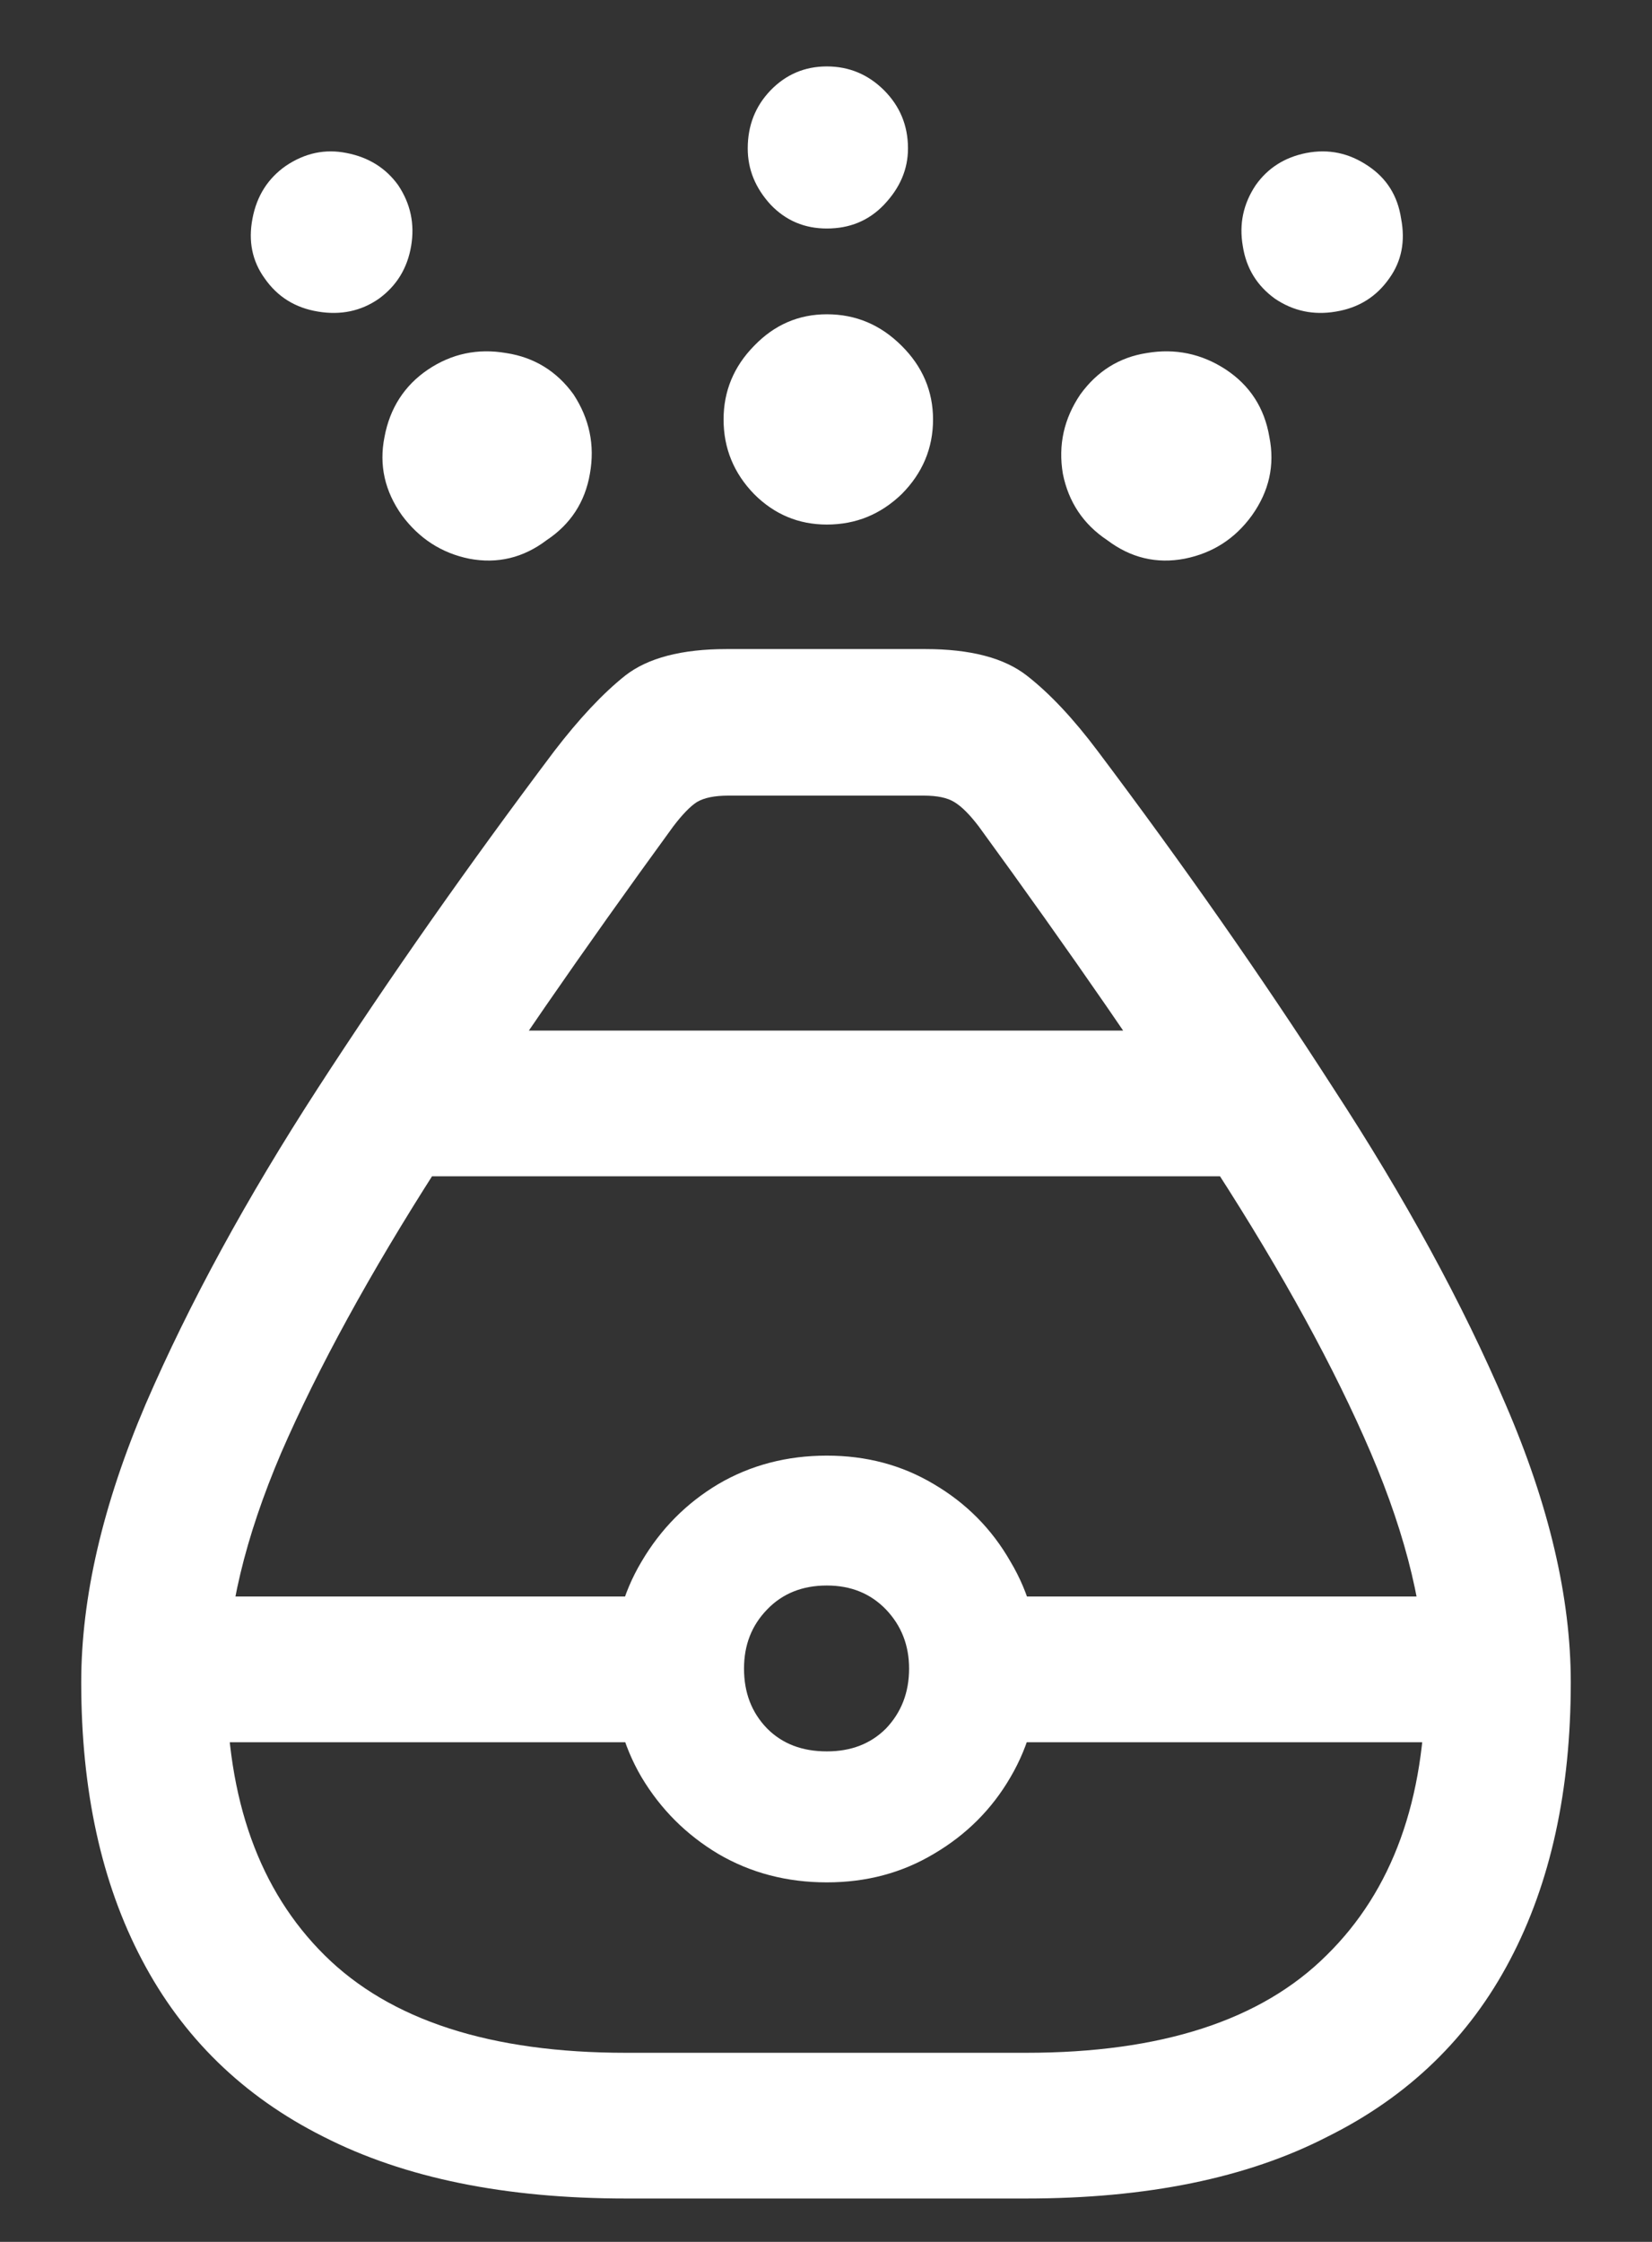 <?xml version="1.0" encoding="UTF-8"?>
<svg xmlns="http://www.w3.org/2000/svg" xmlns:xlink="http://www.w3.org/1999/xlink" width="24" height="32.571" viewBox="0 0 24 32.571" version="1.1">
<rect x="0" y="0" width="24" height="32.571" fill="#333333" stroke="none"/>
<g id="surface1">
<path style=" stroke:none;fill-rule:nonzero;fill:rgb(100%,100%,100%);fill-opacity:1;" d="M 9.094 31.941 L 14.906 31.941 C 16.656 31.941 18.117 31.645 19.285 31.043 C 20.465 30.457 21.348 29.598 21.938 28.473 C 22.527 27.355 22.82 26.012 22.82 24.441 C 22.82 23.211 22.504 21.863 21.871 20.398 C 21.246 18.934 20.41 17.402 19.367 15.805 C 18.332 14.195 17.191 12.566 15.949 10.914 C 15.594 10.441 15.25 10.074 14.918 9.816 C 14.59 9.559 14.098 9.43 13.445 9.43 L 10.555 9.43 C 9.902 9.43 9.41 9.559 9.082 9.816 C 8.758 10.074 8.414 10.441 8.051 10.914 C 6.809 12.566 5.664 14.195 4.621 15.805 C 3.586 17.402 2.75 18.934 2.117 20.398 C 1.492 21.863 1.18 23.211 1.18 24.441 C 1.18 26.012 1.473 27.355 2.062 28.473 C 2.652 29.598 3.531 30.457 4.699 31.043 C 5.879 31.645 7.344 31.941 9.094 31.941 Z M 3.293 24.441 C 3.293 23.449 3.559 22.34 4.086 21.105 C 4.621 19.875 5.371 18.504 6.336 16.996 C 7.309 15.488 8.457 13.824 9.777 12.012 C 9.91 11.836 10.027 11.715 10.125 11.652 C 10.23 11.59 10.383 11.559 10.582 11.559 L 13.418 11.559 C 13.617 11.559 13.762 11.59 13.863 11.652 C 13.969 11.715 14.09 11.836 14.223 12.012 C 15.543 13.824 16.691 15.488 17.664 16.996 C 18.637 18.504 19.387 19.875 19.914 21.105 C 20.441 22.34 20.707 23.449 20.707 24.441 C 20.707 26.148 20.227 27.469 19.273 28.406 C 18.324 29.352 16.871 29.824 14.906 29.824 L 9.094 29.824 C 7.129 29.824 5.668 29.352 4.715 28.406 C 3.77 27.469 3.293 26.148 3.293 24.441 Z M 6.148 14.973 L 5.73 17.09 L 18.293 17.09 L 17.895 14.973 Z M 2.637 25.312 L 9.855 25.312 L 9.855 23.195 L 2.637 23.195 Z M 12.012 27.348 C 12.586 27.348 13.102 27.211 13.566 26.934 C 14.039 26.656 14.41 26.285 14.68 25.82 C 14.957 25.348 15.094 24.82 15.094 24.242 C 15.094 23.668 14.957 23.152 14.68 22.688 C 14.41 22.215 14.039 21.84 13.566 21.562 C 13.102 21.285 12.586 21.148 12.012 21.148 C 11.434 21.148 10.906 21.285 10.434 21.562 C 9.969 21.84 9.598 22.215 9.32 22.688 C 9.043 23.152 8.906 23.668 8.906 24.242 C 8.906 24.82 9.043 25.348 9.32 25.82 C 9.598 26.285 9.969 26.656 10.434 26.934 C 10.906 27.211 11.434 27.348 12.012 27.348 Z M 12.012 25.445 C 11.656 25.445 11.367 25.336 11.145 25.113 C 10.918 24.879 10.809 24.59 10.809 24.242 C 10.809 23.902 10.918 23.617 11.145 23.383 C 11.367 23.152 11.656 23.035 12.012 23.035 C 12.363 23.035 12.648 23.152 12.871 23.383 C 13.094 23.617 13.207 23.902 13.207 24.242 C 13.207 24.59 13.094 24.879 12.871 25.113 C 12.648 25.336 12.363 25.445 12.012 25.445 Z M 14.156 25.312 L 21.43 25.312 L 21.43 23.195 L 14.156 23.195 Z M 5.504 4.34 C 5.762 4.152 5.918 3.898 5.973 3.574 C 6.027 3.254 5.965 2.961 5.785 2.691 C 5.605 2.441 5.355 2.285 5.035 2.223 C 4.723 2.16 4.43 2.223 4.152 2.41 C 3.895 2.59 3.73 2.844 3.668 3.176 C 3.605 3.504 3.664 3.793 3.844 4.043 C 4.031 4.312 4.289 4.473 4.621 4.527 C 4.949 4.582 5.246 4.52 5.504 4.34 Z M 7.941 7.848 C 8.289 7.617 8.5 7.293 8.57 6.883 C 8.645 6.465 8.562 6.082 8.332 5.73 C 8.09 5.395 7.762 5.191 7.352 5.129 C 6.941 5.059 6.562 5.137 6.215 5.371 C 5.875 5.602 5.664 5.93 5.586 6.348 C 5.504 6.758 5.59 7.137 5.84 7.488 C 6.09 7.824 6.414 8.035 6.816 8.117 C 7.227 8.195 7.602 8.105 7.941 7.848 Z M 12.012 3.32 C 12.344 3.32 12.621 3.207 12.844 2.973 C 13.074 2.73 13.191 2.461 13.191 2.156 C 13.191 1.824 13.074 1.543 12.844 1.312 C 12.613 1.082 12.336 0.965 12.012 0.965 C 11.691 0.965 11.418 1.082 11.195 1.312 C 10.973 1.543 10.863 1.824 10.863 2.156 C 10.863 2.461 10.973 2.73 11.195 2.973 C 11.418 3.207 11.691 3.32 12.012 3.32 Z M 12.012 7.621 C 12.434 7.621 12.793 7.473 13.098 7.18 C 13.402 6.875 13.555 6.512 13.555 6.094 C 13.555 5.684 13.402 5.324 13.098 5.023 C 12.793 4.719 12.434 4.566 12.012 4.566 C 11.602 4.566 11.25 4.719 10.957 5.023 C 10.66 5.324 10.512 5.684 10.512 6.094 C 10.512 6.512 10.66 6.875 10.957 7.18 C 11.25 7.473 11.602 7.621 12.012 7.621 Z M 18.523 4.34 C 18.789 4.52 19.086 4.582 19.406 4.527 C 19.738 4.473 19.996 4.312 20.184 4.043 C 20.363 3.793 20.418 3.504 20.355 3.176 C 20.305 2.844 20.145 2.59 19.875 2.41 C 19.598 2.223 19.301 2.16 18.977 2.223 C 18.664 2.285 18.418 2.441 18.242 2.691 C 18.062 2.961 18 3.254 18.055 3.574 C 18.105 3.898 18.262 4.152 18.523 4.34 Z M 16.086 7.848 C 16.426 8.105 16.801 8.195 17.211 8.117 C 17.621 8.035 17.945 7.824 18.188 7.488 C 18.438 7.137 18.523 6.758 18.441 6.348 C 18.371 5.93 18.16 5.602 17.812 5.371 C 17.457 5.137 17.07 5.059 16.66 5.129 C 16.258 5.191 15.938 5.395 15.695 5.73 C 15.457 6.082 15.371 6.465 15.441 6.883 C 15.523 7.293 15.738 7.617 16.086 7.848 Z M 16.086 7.848 "/>
</g>
</svg>
